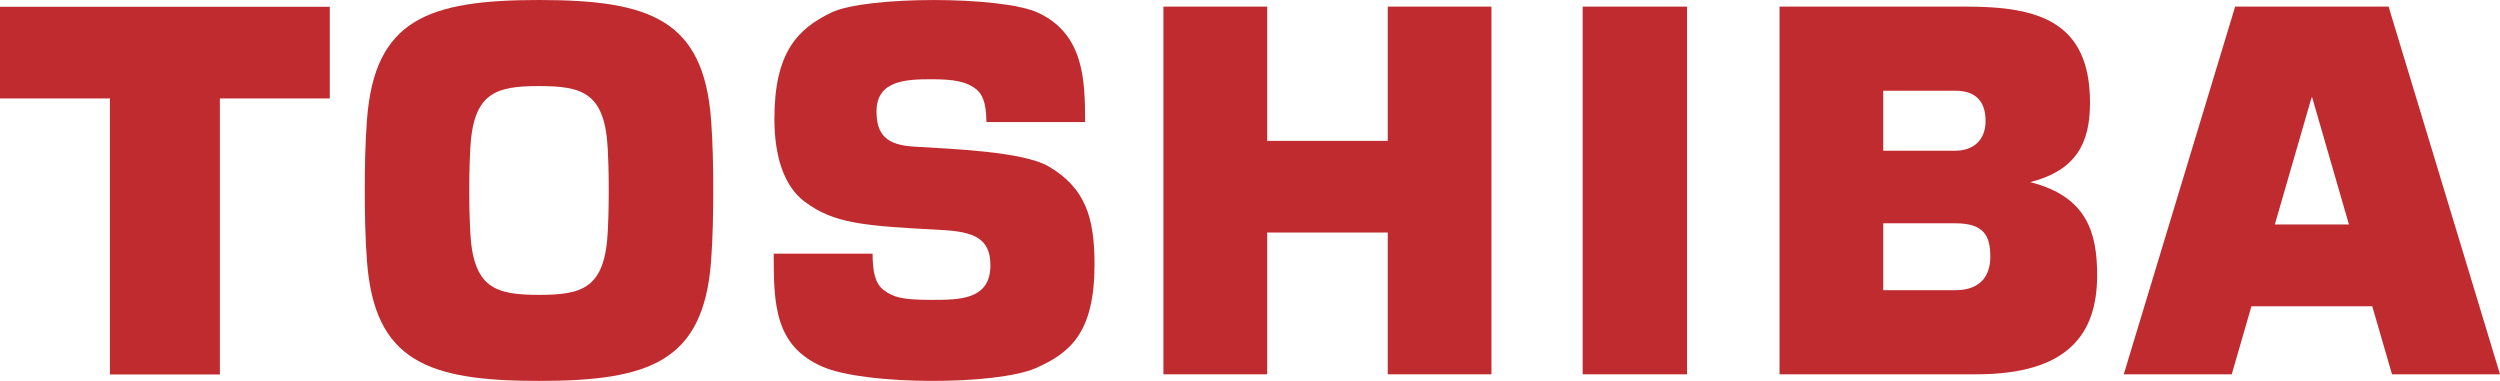 <?xml version="1.0" encoding="UTF-8" standalone="no"?>
<!-- Created with Inkscape (http://www.inkscape.org/) -->
<svg
   xmlns:svg="http://www.w3.org/2000/svg"
   xmlns="http://www.w3.org/2000/svg"
   version="1.0"
   width="800"
   height="121.893"
   viewBox="0 0 800 121.893"
   id="Layer_1"
   xml:space="preserve"><defs
   id="defs24" />
<g
   id="g3">
	<g
   id="g5">
		<path
   d="M 765.446,119.779 L 800,119.779 L 764.347,2.118 L 715.246,2.118 L 679.603,119.779 L 714.158,119.779 L 720.46,98 L 759.123,98 L 765.446,119.779 M 727.941,71.837 L 739.705,31.186 L 739.899,31.186 L 751.66,71.837 L 727.941,71.837 z "
   style="fill:#bf2b2f"
   id="path7" />
		<path
   d="M 172.483,121.893 C 207.965,121.893 225.113,115.64 227.541,83.625 C 228.117,76.007 228.233,68.186 228.233,60.936 C 228.24,53.711 228.117,45.882 227.541,38.265 C 225.113,6.24 207.965,0 172.483,0 C 136.998,0 119.86,6.24 117.436,38.265 C 116.853,45.882 116.733,53.711 116.733,60.936 C 116.74,68.186 116.852,76.007 117.436,83.625 C 119.86,115.639 136.998,121.893 172.483,121.893 M 150.166,60.936 C 150.166,54.475 150.33,50.656 150.47,47.822 C 151.373,29.661 158.544,27.544 172.483,27.544 C 186.426,27.544 193.596,29.661 194.493,47.822 C 194.633,50.655 194.797,54.474 194.797,60.936 C 194.797,67.418 194.633,71.244 194.493,74.071 C 193.596,92.235 186.426,94.356 172.483,94.356 C 158.544,94.356 151.373,92.235 150.47,74.071 C 150.33,71.244 150.166,67.418 150.166,60.936 z "
   style="fill:#bf2b2f"
   id="path9" />
		<polyline
   fill="#BF2B2F"
   points="0,2.172 0,31.503 35.172,31.503 35.172,119.833 70.357,119.833 70.357,31.503 105.529,31.503     105.529,2.172 0,2.172   "
   id="polyline11"
   style="fill:#bf2b2f" />
		<polyline
   fill="#BF2B2F"
   points="539.852,119.779 539.852,2.118 506.46,2.118 506.46,119.779 539.852,119.779   "
   id="polyline13"
   style="fill:#bf2b2f" />
		<polyline
   fill="#BF2B2F"
   points="405.5,45.077 405.5,2.118 372.295,2.118 372.295,119.779 405.5,119.779 405.5,74.408     444.075,74.408 444.075,119.779 477.269,119.779 477.269,2.118 444.075,2.118 444.075,45.077 405.5,45.077   "
   id="polyline15"
   style="fill:#bf2b2f" />
		<g
   id="g17">
			<path
   d="M 649.673,58.283 C 664.461,54.502 668.802,45.667 668.802,32.897 C 668.802,7.038 652.531,2.117 629.395,2.117 L 569.451,2.117 L 569.451,119.778 L 632.372,119.778 C 661.345,119.778 671.083,107.298 671.083,88.105 C 671.083,74.722 668.015,62.914 649.673,58.283 M 602.636,71.452 L 625.656,71.452 C 634.957,71.452 636.898,75.526 636.898,82.152 C 636.898,88.784 633.26,92.869 625.656,92.869 L 602.636,92.869 L 602.636,71.452 z M 602.636,29.027 L 625.656,29.027 C 631.674,29.027 635.387,31.878 635.387,38.735 C 635.387,44.613 631.711,48.231 625.656,48.231 L 602.636,48.231 L 602.636,29.027 z "
   style="fill:#bf2b2f"
   id="path19" />
			<path
   d="M 247.58,81.167 L 279.226,81.167 C 279.26,86.875 279.99,90.69 282.758,92.797 C 285.912,95.171 288.729,95.955 298.082,95.955 C 307.084,95.955 316.935,95.955 316.935,84.87 C 316.935,76.128 311.428,74.133 301.257,73.591 C 276.045,72.255 266.924,71.542 257.527,64.566 C 251.127,59.809 247.809,50.548 247.809,38.024 C 247.809,16.727 255.239,9.256 265.959,4.043 C 277.017,-1.338 320.43,-1.338 332.108,4.043 C 346.804,10.811 347.234,25.463 347.234,39.054 L 315.656,39.054 C 315.598,32.125 314.04,30.168 312.768,28.879 C 309.491,25.971 304.82,25.357 298.079,25.357 C 289.919,25.357 280.485,25.725 280.485,35.634 C 280.485,43.194 283.748,46.354 292.334,46.91 C 304.118,47.664 327.353,48.407 335.628,53.293 C 347.242,60.16 350.246,69.452 350.246,84.612 C 350.246,106.516 342.407,112.954 331.502,117.768 C 318.913,123.333 276.86,123.333 263.194,117.342 C 247.89,110.668 247.58,97.376 247.58,81.167"
   style="fill:#bf2b2f"
   id="path21" />
		</g>
	</g>
</g>
</svg>